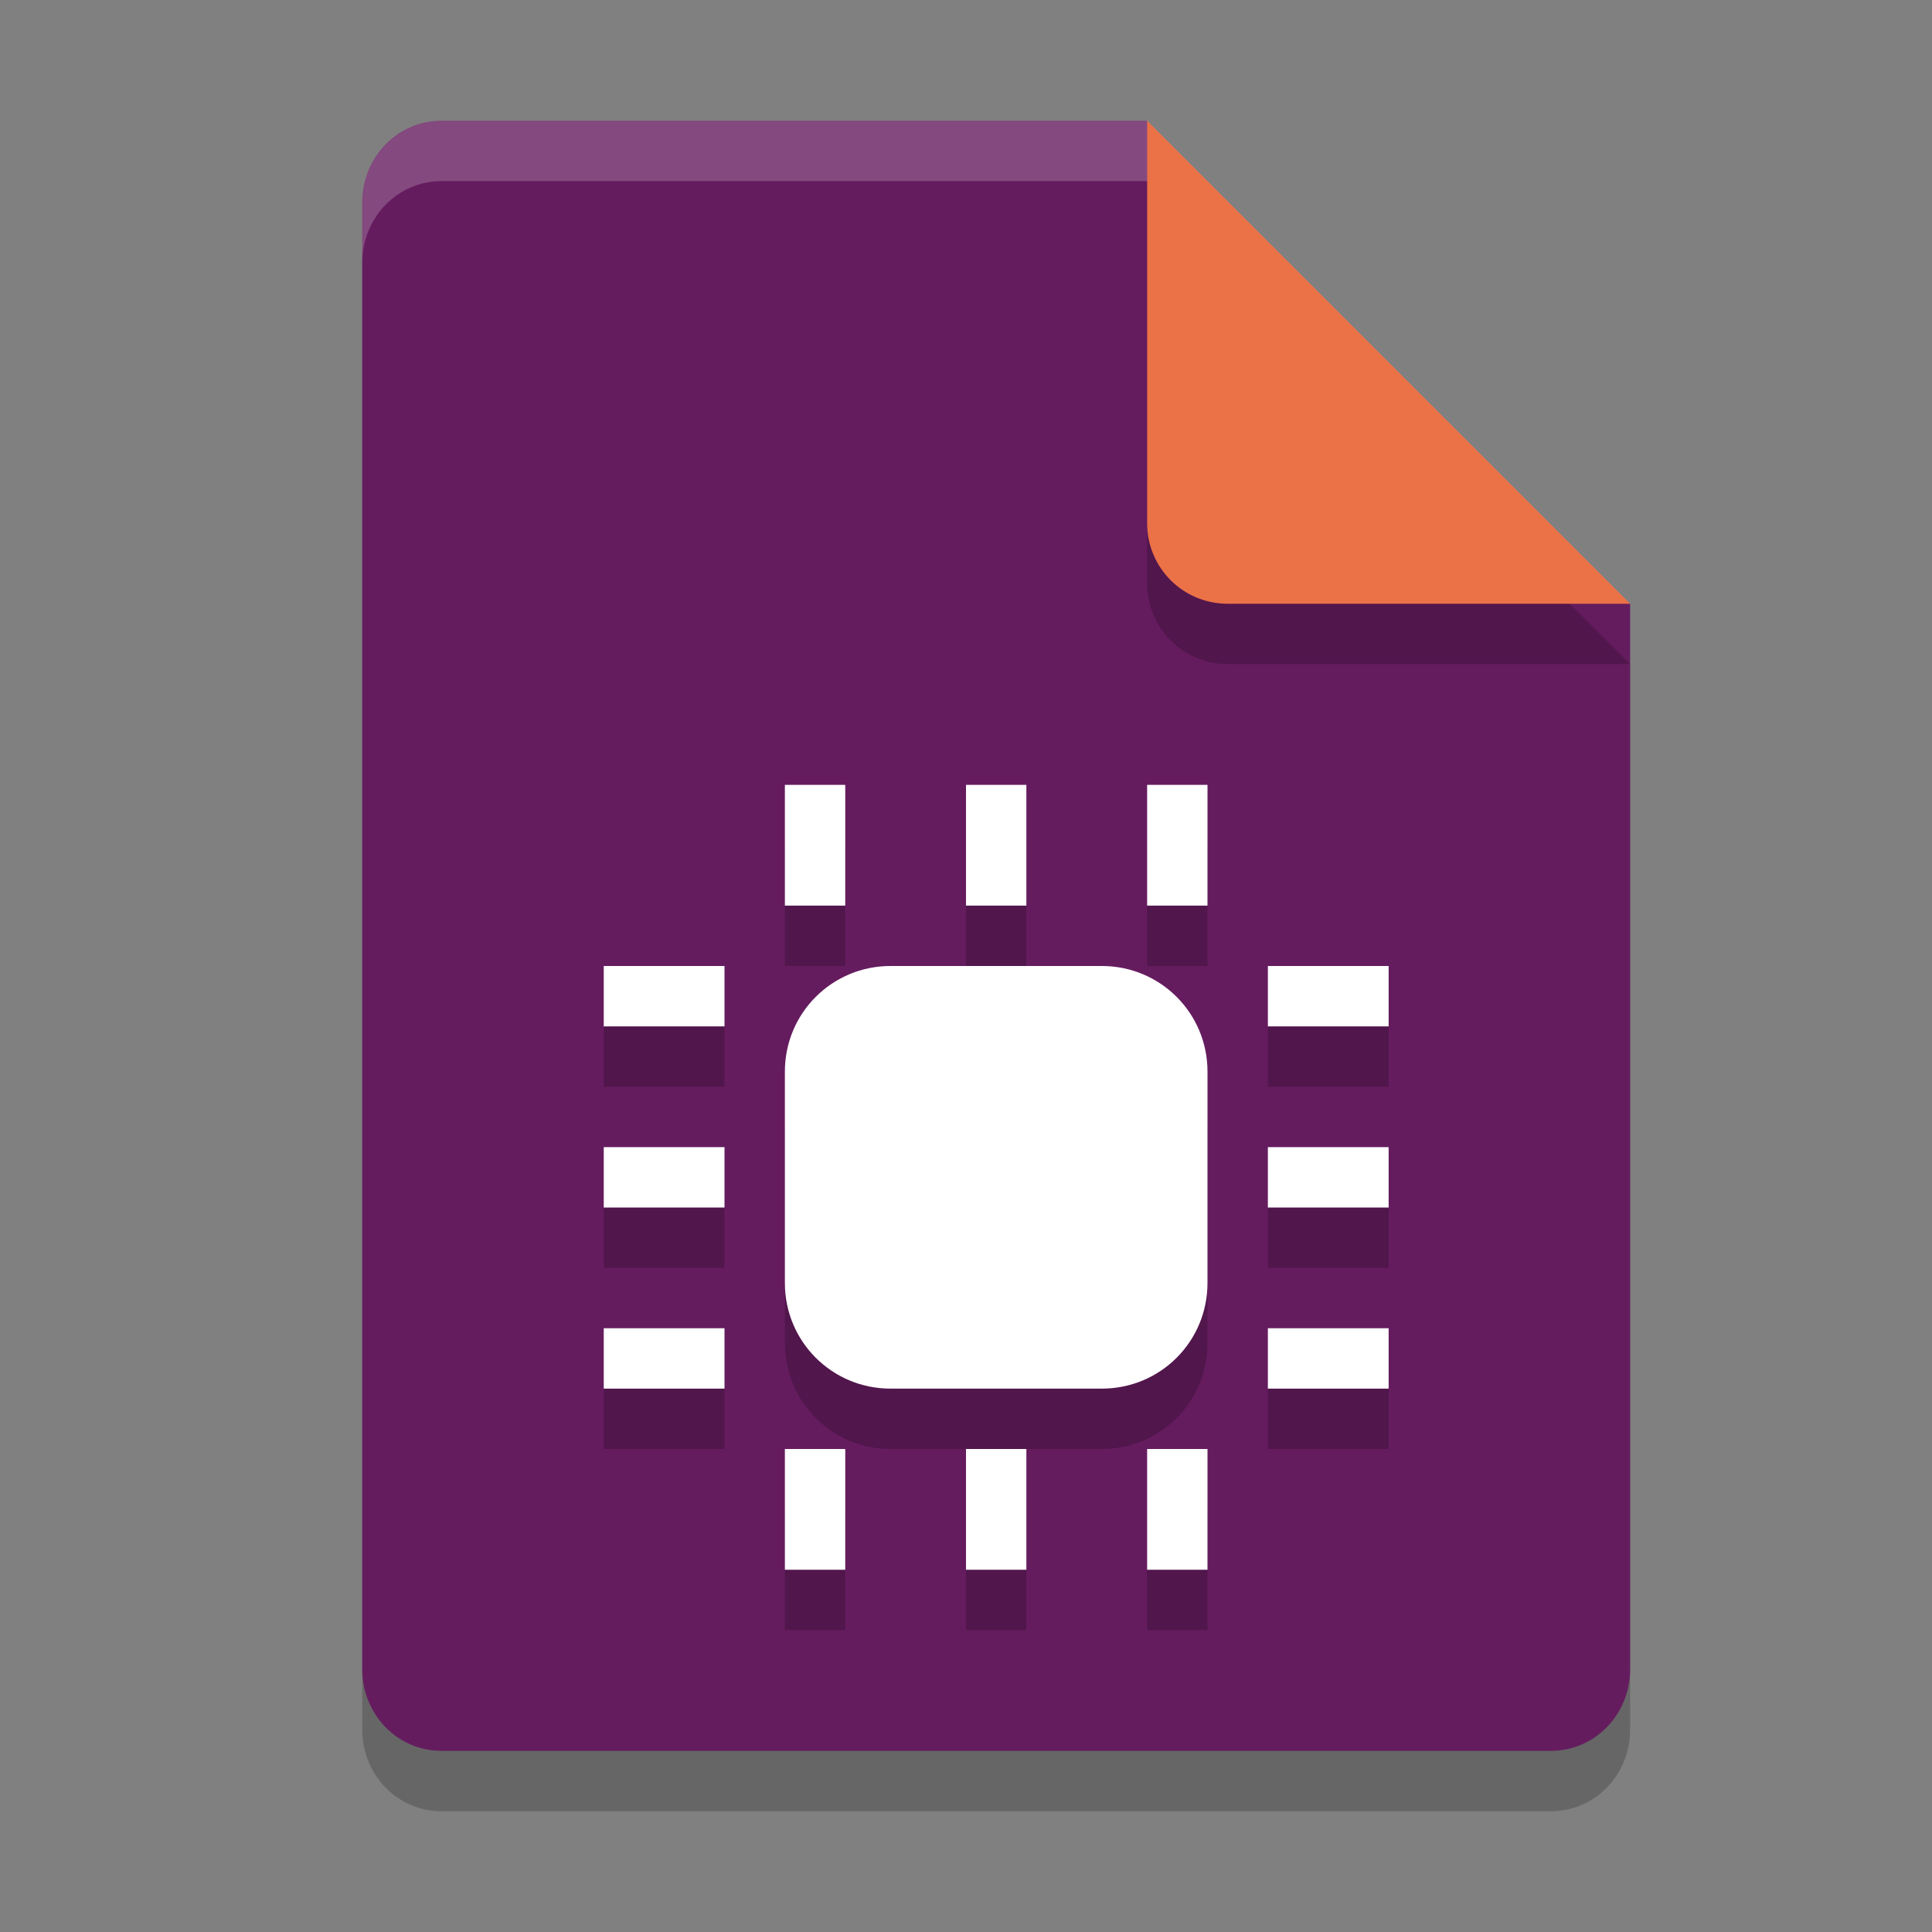 <svg xmlns="http://www.w3.org/2000/svg" width="32" height="32" version="1.1">
 <rect width="100%" height="100%" fill="#808080" stroke="none"/>
 <path style="opacity:0.2" d="M 7.312,3 C 6.585,3 6,3.602 6,4.35 v 24.3 C 6,29.398 6.585,30 7.312,30 h 18.375 C 26.415,30 27,29.398 27,28.65 V 11 L 20,10 19,3 Z"/>
 <path style="fill:#651c5f" d="M 7.312,2 C 6.585,2 6,2.602 6,3.35 v 24.3 C 6,28.398 6.585,29 7.312,29 h 18.375 C 26.415,29 27,28.398 27,27.65 V 10 L 20,9 19,2 Z"/>
 <path style="opacity:0.2" d="M 27,11 19,3 V 9.667 C 19,10.405 19.595,11 20.333,11 Z"/>
 <path style="fill:#eb7147" d="M 27,10 19,2 V 8.667 C 19,9.405 19.595,10 20.333,10 Z"/>
 <path style="fill:#ffffff;opacity:0.2" d="M 7.312,2 C 6.585,2 6,2.602 6,3.35 v 1 C 6,3.602 6.585,3 7.312,3 H 19 V 2 Z"/>
 <path style="opacity:0.2" d="m 13,14 v 2 h 1 v -2 z m 3,0 v 2 h 1 v -2 z m 3,0 v 2 h 1 v -2 z m -9,3 v 1 h 2 v -1 z m 4.75,0 C 13.78,17 13,17.78 13,18.75 v 3.5 c 0,0.97 0.78,1.75 1.75,1.75 h 3.5 C 19.22,24 20,23.22 20,22.25 v -3.5 C 20,17.78 19.22,17 18.25,17 Z M 21,17 v 1 h 2 v -1 z m -11,3 v 1 h 2 v -1 z m 11,0 v 1 h 2 v -1 z m -11,3 v 1 h 2 v -1 z m 11,0 v 1 h 2 v -1 z m -8,2 v 2 h 1 v -2 z m 3,0 v 2 h 1 v -2 z m 3,0 v 2 h 1 v -2 z"/>
 <path style="fill:#ffffff" d="m 13,13 v 2 h 1 v -2 z m 3,0 v 2 h 1 v -2 z m 3,0 v 2 h 1 v -2 z m -9,3 v 1 h 2 v -1 z m 4.75,0 C 13.78,16 13,16.78 13,17.75 v 3.5 c 0,0.97 0.78,1.75 1.75,1.75 h 3.5 C 19.22,23 20,22.22 20,21.25 v -3.5 C 20,16.78 19.22,16 18.25,16 Z M 21,16 v 1 h 2 v -1 z m -11,3 v 1 h 2 v -1 z m 11,0 v 1 h 2 v -1 z m -11,3 v 1 h 2 v -1 z m 11,0 v 1 h 2 v -1 z m -8,2 v 2 h 1 v -2 z m 3,0 v 2 h 1 v -2 z m 3,0 v 2 h 1 v -2 z"/>
</svg>
